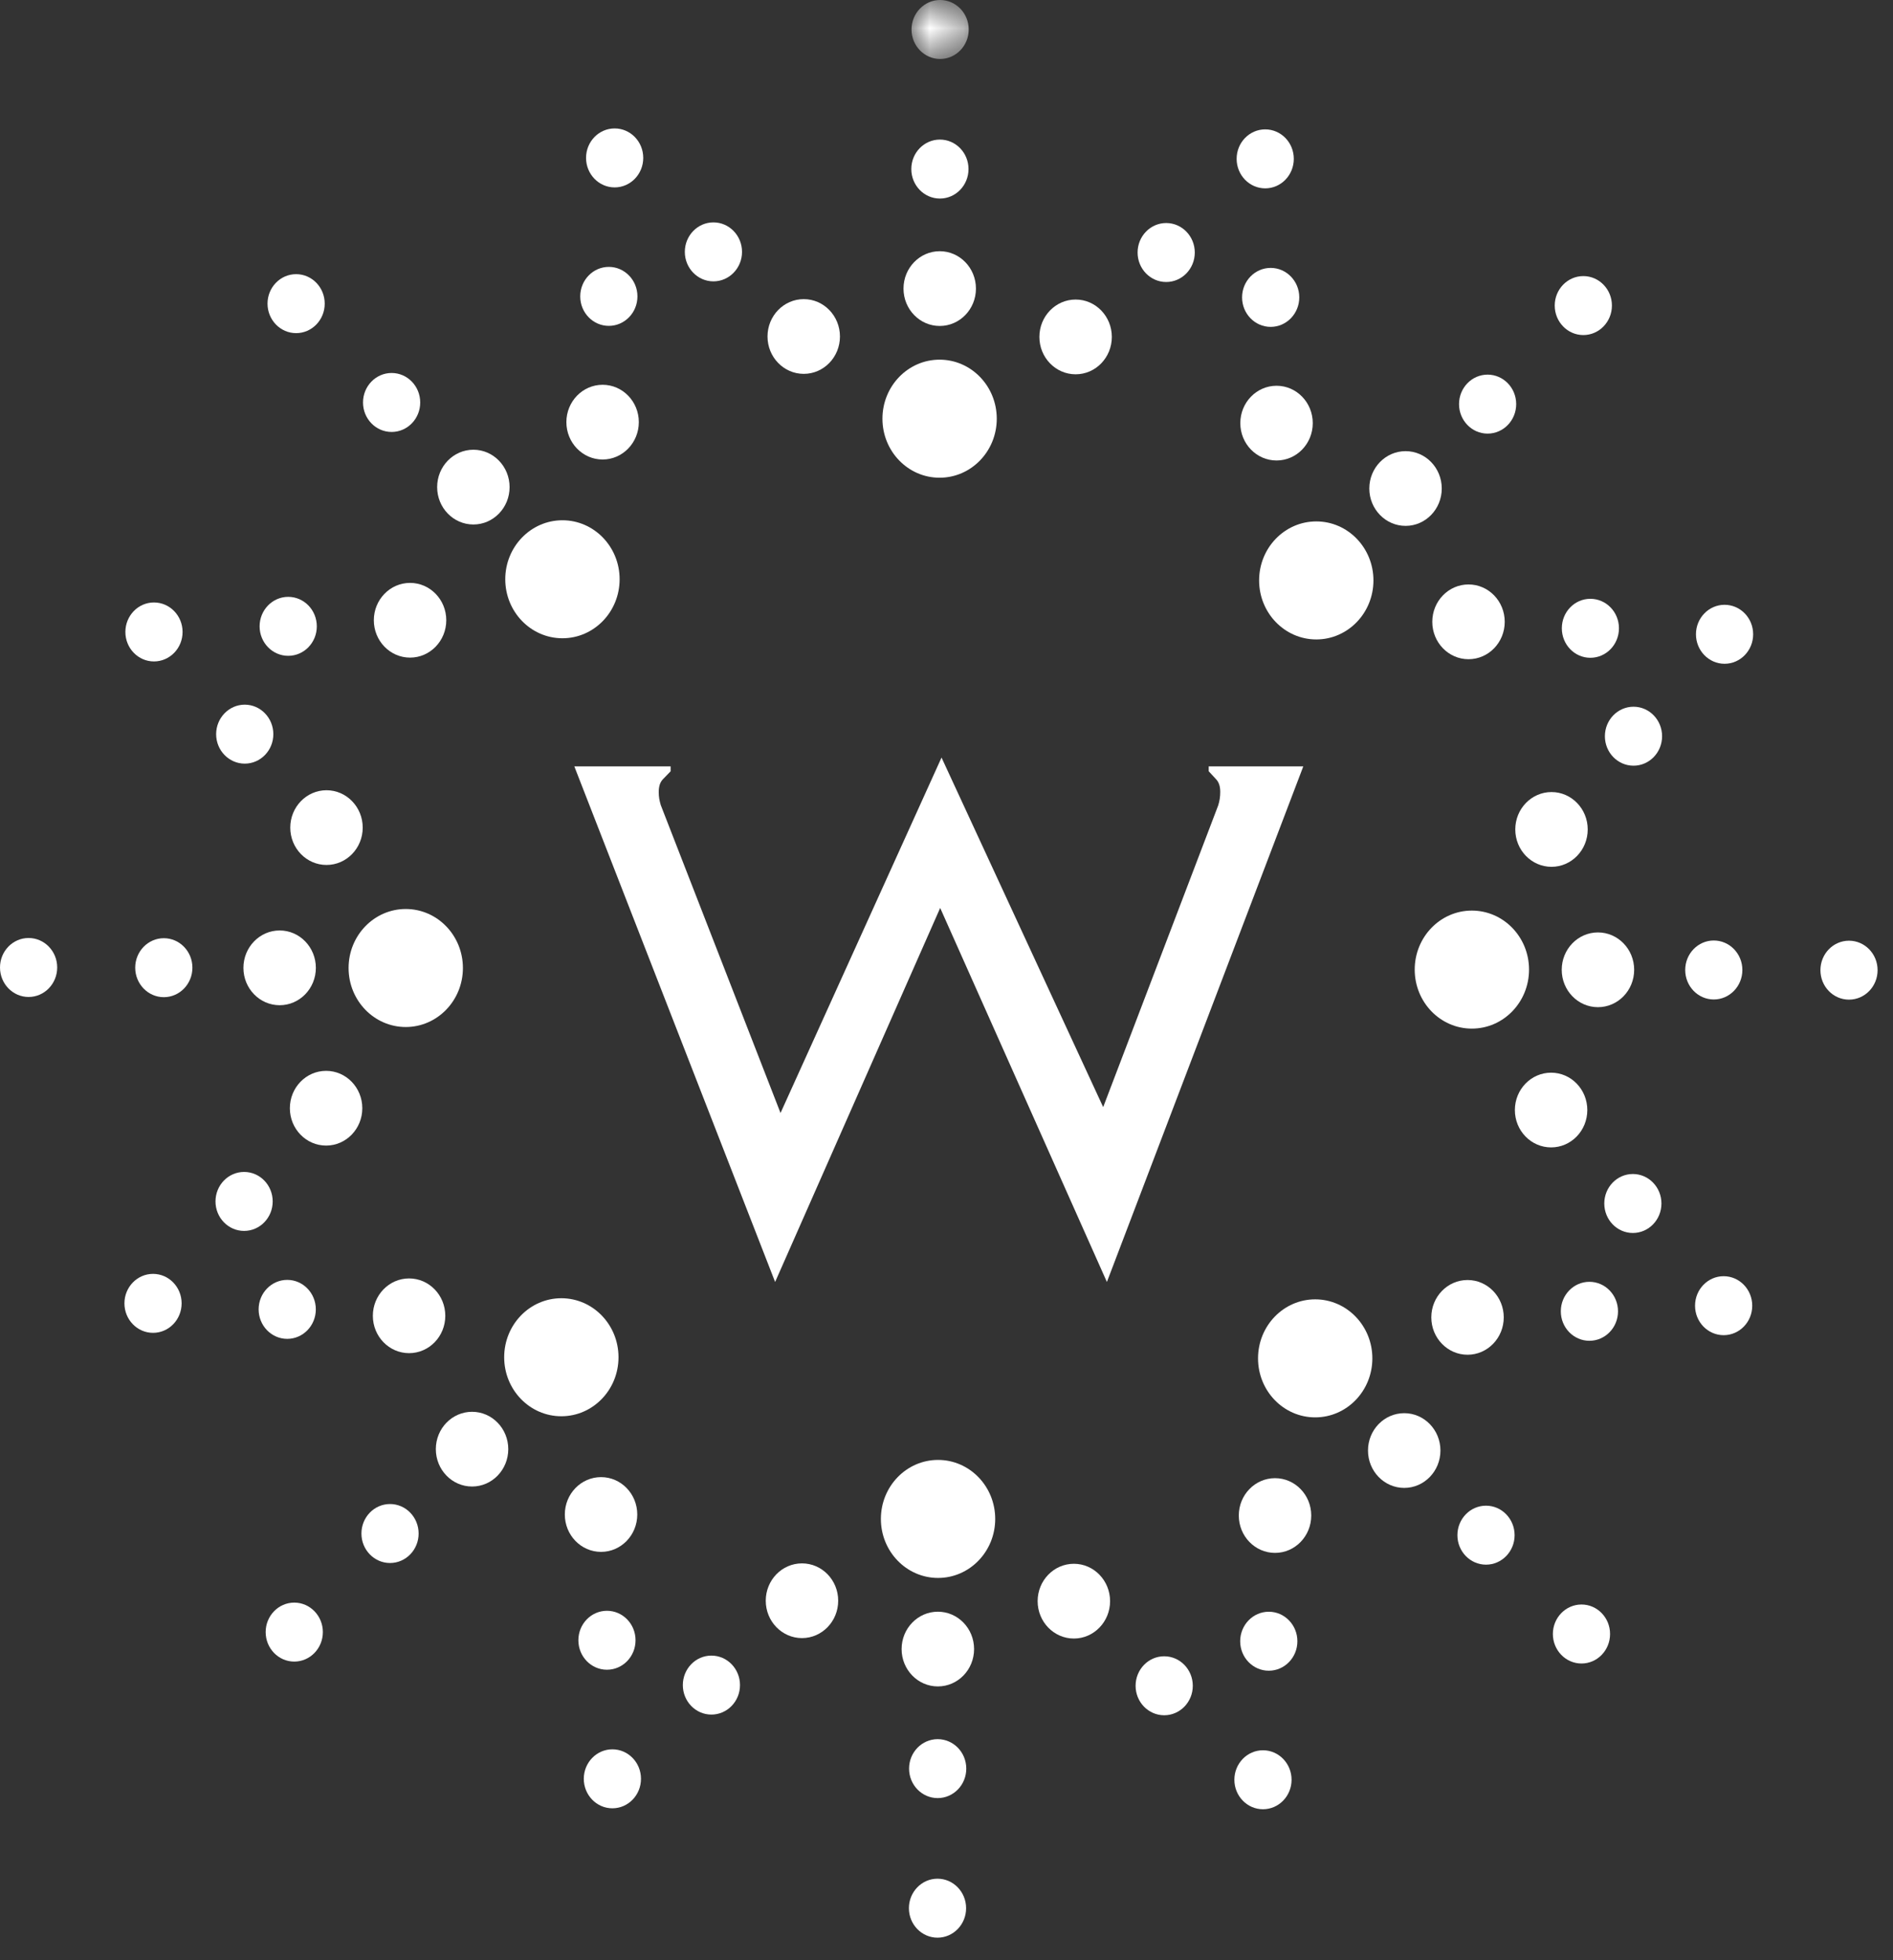 <?xml version="1.0" encoding="UTF-8"?>
<svg width="56px" height="58px" viewBox="0 0 56 58" version="1.1" xmlns="http://www.w3.org/2000/svg" xmlns:xlink="http://www.w3.org/1999/xlink">
    <rect x="0" y="0" width="56" height="58" fill="#333333" stroke="none"/>
    <!-- Generator: Sketch 64 (93537) - https://sketch.com -->
    <title>Group</title>
    <desc>Created with Sketch.</desc>
    <defs>
        <polygon id="path-1" points="0.965 0.667 2.657 0.667 2.657 2.412 0.965 2.412"></polygon>
    </defs>
    <g id="Symbol" stroke="none" stroke-width="1" fill="none" fill-rule="evenodd">
        <g id="navbar" transform="translate(-26, -23)">
            <g id="Group" transform="translate(26, 22.333)">
                <path d="M22.93,38.599 L16.99,23.343 L19.839,23.343 L19.839,23.488 L19.608,23.727 C19.568,23.77 19.537,23.822 19.517,23.883 C19.498,23.947 19.487,24.018 19.487,24.102 C19.487,24.171 19.492,24.238 19.502,24.299 C19.513,24.361 19.528,24.424 19.547,24.488 L23.09,33.599 L27.853,23.082 L32.635,33.425 L36.038,24.497 C36.057,24.434 36.074,24.37 36.083,24.305 C36.093,24.239 36.098,24.171 36.098,24.102 C36.098,24.018 36.089,23.947 36.068,23.883 C36.048,23.822 36.018,23.77 35.978,23.727 L35.757,23.488 L35.757,23.343 L38.555,23.343 L32.745,38.599 L27.813,27.532 L22.93,38.599 Z" id="Fill-1" fill="#FFFFFF"></path>
                <g id="Group-5" transform="translate(26, 0)">
                    <mask id="mask-2" fill="white">
                        <use xlink:href="#path-1"></use>
                    </mask>
                    <g id="Clip-4"></g>
                    <path d="M2.657,1.54 C2.657,2.021 2.278,2.412 1.811,2.412 C1.345,2.412 0.965,2.021 0.965,1.54 C0.965,1.058 1.345,0.667 1.811,0.667 C2.278,0.667 2.657,1.058 2.657,1.54" id="Fill-3" fill="#FFFFFF" mask="url(#mask-2)"></path>
                </g>
                <path d="M38.274,5.367 C38.274,5.849 37.896,6.24 37.428,6.24 C36.961,6.24 36.583,5.849 36.583,5.367 C36.583,4.885 36.961,4.495 37.428,4.495 C37.896,4.495 38.274,4.885 38.274,5.367" id="Fill-6" fill="#FFFFFF"></path>
                <path d="M47.685,9.708 C47.685,10.19 47.306,10.581 46.839,10.581 C46.372,10.581 45.993,10.19 45.993,9.708 C45.993,9.227 46.372,8.836 46.839,8.836 C47.306,8.836 47.685,9.227 47.685,9.708" id="Fill-8" fill="#FFFFFF"></path>
                <path d="M51.863,19.434 C51.863,19.916 51.485,20.307 51.017,20.307 C50.55,20.307 50.171,19.916 50.171,19.434 C50.171,18.953 50.55,18.562 51.017,18.562 C51.485,18.562 51.863,18.953 51.863,19.434" id="Fill-10" fill="#FFFFFF"></path>
                <path d="M55.544,29.373 C55.544,29.855 55.166,30.245 54.698,30.245 C54.231,30.245 53.853,29.855 53.853,29.373 C53.853,28.891 54.231,28.501 54.698,28.501 C55.166,28.501 55.544,28.891 55.544,29.373" id="Fill-12" fill="#FFFFFF"></path>
                <path d="M51.836,39.301 C51.836,39.783 51.457,40.173 50.99,40.173 C50.523,40.173 50.144,39.783 50.144,39.301 C50.144,38.819 50.523,38.428 50.99,38.428 C51.457,38.428 51.836,38.819 51.836,39.301" id="Fill-14" fill="#FFFFFF"></path>
                <path d="M47.63,49.014 C47.63,49.496 47.252,49.888 46.785,49.888 C46.318,49.888 45.938,49.496 45.938,49.014 C45.938,48.533 46.318,48.142 46.785,48.142 C47.252,48.142 47.63,48.533 47.63,49.014" id="Fill-16" fill="#FFFFFF"></path>
                <path d="M38.208,53.328 C38.208,53.809 37.829,54.2 37.362,54.2 C36.895,54.2 36.516,53.809 36.516,53.328 C36.516,52.846 36.895,52.455 37.362,52.455 C37.829,52.455 38.208,52.846 38.208,53.328" id="Fill-18" fill="#FFFFFF"></path>
                <path d="M44.853,12.624 C44.853,13.106 44.475,13.497 44.007,13.497 C43.54,13.497 43.162,13.106 43.162,12.624 C43.162,12.143 43.54,11.752 44.007,11.752 C44.475,11.752 44.853,12.143 44.853,12.624" id="Fill-20" fill="#FFFFFF"></path>
                <path d="M47.893,19.257 C47.893,19.739 47.515,20.13 47.047,20.13 C46.58,20.13 46.203,19.739 46.203,19.257 C46.203,18.775 46.58,18.385 47.047,18.385 C47.515,18.385 47.893,18.775 47.893,19.257" id="Fill-22" fill="#FFFFFF"></path>
                <path d="M49.169,22.451 C49.169,22.932 48.791,23.323 48.324,23.323 C47.856,23.323 47.477,22.932 47.477,22.451 C47.477,21.969 47.856,21.578 48.324,21.578 C48.791,21.578 49.169,21.969 49.169,22.451" id="Fill-24" fill="#FFFFFF"></path>
                <path d="M51.544,29.367 C51.544,29.849 51.165,30.24 50.698,30.24 C50.231,30.24 49.853,29.849 49.853,29.367 C49.853,28.886 50.231,28.495 50.698,28.495 C51.165,28.495 51.544,28.886 51.544,29.367" id="Fill-26" fill="#FFFFFF"></path>
                <path d="M49.15,36.276 C49.15,36.758 48.772,37.149 48.304,37.149 C47.837,37.149 47.459,36.758 47.459,36.276 C47.459,35.795 47.837,35.404 48.304,35.404 C48.772,35.404 49.15,35.795 49.15,36.276" id="Fill-28" fill="#FFFFFF"></path>
                <path d="M47.865,39.467 C47.865,39.949 47.486,40.339 47.019,40.339 C46.552,40.339 46.173,39.949 46.173,39.467 C46.173,38.985 46.552,38.594 47.019,38.594 C47.486,38.594 47.865,38.985 47.865,39.467" id="Fill-30" fill="#FFFFFF"></path>
                <path d="M44.806,46.091 C44.806,46.573 44.427,46.963 43.96,46.963 C43.493,46.963 43.114,46.573 43.114,46.091 C43.114,45.609 43.493,45.218 43.96,45.218 C44.427,45.218 44.806,45.609 44.806,46.091" id="Fill-32" fill="#FFFFFF"></path>
                <path d="M38.38,49.229 C38.38,49.711 38.001,50.101 37.534,50.101 C37.067,50.101 36.688,49.711 36.688,49.229 C36.688,48.747 37.067,48.356 37.534,48.356 C38.001,48.356 38.38,48.747 38.38,49.229" id="Fill-34" fill="#FFFFFF"></path>
                <path d="M35.286,50.547 C35.286,51.029 34.907,51.419 34.44,51.419 C33.973,51.419 33.594,51.029 33.594,50.547 C33.594,50.065 33.973,49.674 34.44,49.674 C34.907,49.674 35.286,50.065 35.286,50.547" id="Fill-36" fill="#FFFFFF"></path>
                <path d="M35.345,8.139 C35.345,8.621 34.966,9.011 34.499,9.011 C34.032,9.011 33.653,8.621 33.653,8.139 C33.653,7.657 34.032,7.266 34.499,7.266 C34.966,7.266 35.345,7.657 35.345,8.139" id="Fill-38" fill="#FFFFFF"></path>
                <path d="M38.436,9.466 C38.436,9.948 38.057,10.339 37.59,10.339 C37.123,10.339 36.744,9.948 36.744,9.466 C36.744,8.985 37.123,8.594 37.59,8.594 C38.057,8.594 38.436,8.985 38.436,9.466" id="Fill-40" fill="#FFFFFF"></path>
                <path d="M18.857,9.437 C18.857,9.919 18.477,10.309 18.011,10.309 C17.544,10.309 17.165,9.919 17.165,9.437 C17.165,8.955 17.544,8.564 18.011,8.564 C18.477,8.564 18.857,8.955 18.857,9.437" id="Fill-42" fill="#FFFFFF"></path>
                <path d="M12.431,12.576 C12.431,13.058 12.053,13.448 11.585,13.448 C11.118,13.448 10.739,13.058 10.739,12.576 C10.739,12.094 11.118,11.703 11.585,11.703 C12.053,11.703 12.431,12.094 12.431,12.576" id="Fill-44" fill="#FFFFFF"></path>
                <path d="M9.606,9.651 C9.606,10.133 9.228,10.524 8.76,10.524 C8.293,10.524 7.914,10.133 7.914,9.651 C7.914,9.17 8.293,8.779 8.76,8.779 C9.228,8.779 9.606,9.17 9.606,9.651" id="Fill-46" fill="#FFFFFF"></path>
                <path d="M5.401,19.366 C5.401,19.848 5.022,20.238 4.554,20.238 C4.088,20.238 3.709,19.848 3.709,19.366 C3.709,18.884 4.088,18.493 4.554,18.493 C5.022,18.493 5.401,18.884 5.401,19.366" id="Fill-48" fill="#FFFFFF"></path>
                <path d="M9.372,19.2 C9.372,19.681 8.994,20.072 8.526,20.072 C8.059,20.072 7.68,19.681 7.68,19.2 C7.68,18.718 8.059,18.327 8.526,18.327 C8.994,18.327 9.372,18.718 9.372,19.2" id="Fill-50" fill="#FFFFFF"></path>
                <path d="M8.086,22.39 C8.086,22.872 7.707,23.262 7.24,23.262 C6.774,23.262 6.394,22.872 6.394,22.39 C6.394,21.909 6.774,21.517 7.24,21.517 C7.707,21.517 8.086,21.909 8.086,22.39" id="Fill-52" fill="#FFFFFF"></path>
                <path d="M5.692,29.299 C5.692,29.781 5.314,30.172 4.846,30.172 C4.38,30.172 4,29.781 4,29.299 C4,28.818 4.38,28.427 4.846,28.427 C5.314,28.427 5.692,28.818 5.692,29.299" id="Fill-54" fill="#FFFFFF"></path>
                <path d="M1.692,29.293 C1.692,29.775 1.313,30.166 0.846,30.166 C0.379,30.166 -4.51083615e-13,29.775 -4.51083615e-13,29.293 C-4.51083615e-13,28.811 0.379,28.421 0.846,28.421 C1.313,28.421 1.692,28.811 1.692,29.293" id="Fill-56" fill="#FFFFFF"></path>
                <path d="M5.373,39.231 C5.373,39.713 4.995,40.104 4.527,40.104 C4.06,40.104 3.681,39.713 3.681,39.231 C3.681,38.75 4.06,38.359 4.527,38.359 C4.995,38.359 5.373,38.75 5.373,39.231" id="Fill-58" fill="#FFFFFF"></path>
                <path d="M9.551,48.958 C9.551,49.44 9.172,49.831 8.705,49.831 C8.238,49.831 7.859,49.44 7.859,48.958 C7.859,48.477 8.238,48.086 8.705,48.086 C9.172,48.086 9.551,48.477 9.551,48.958" id="Fill-60" fill="#FFFFFF"></path>
                <path d="M18.962,53.299 C18.962,53.781 18.584,54.172 18.116,54.172 C17.649,54.172 17.27,53.781 17.27,53.299 C17.27,52.818 17.649,52.427 18.116,52.427 C18.584,52.427 18.962,52.818 18.962,53.299" id="Fill-62" fill="#FFFFFF"></path>
                <path d="M28.58,57.128 C28.58,57.609 28.201,58 27.734,58 C27.267,58 26.888,57.609 26.888,57.128 C26.888,56.646 27.267,56.255 27.734,56.255 C28.201,56.255 28.58,56.646 28.58,57.128" id="Fill-64" fill="#FFFFFF"></path>
                <path d="M8.067,36.216 C8.067,36.697 7.689,37.088 7.221,37.088 C6.754,37.088 6.375,36.697 6.375,36.216 C6.375,35.734 6.754,35.343 7.221,35.343 C7.689,35.343 8.067,35.734 8.067,36.216" id="Fill-66" fill="#FFFFFF"></path>
                <path d="M9.343,39.409 C9.343,39.891 8.964,40.282 8.497,40.282 C8.03,40.282 7.651,39.891 7.651,39.409 C7.651,38.928 8.03,38.537 8.497,38.537 C8.964,38.537 9.343,38.928 9.343,39.409" id="Fill-68" fill="#FFFFFF"></path>
                <path d="M12.384,46.042 C12.384,46.524 12.005,46.914 11.538,46.914 C11.071,46.914 10.692,46.524 10.692,46.042 C10.692,45.56 11.071,45.169 11.538,45.169 C12.005,45.169 12.384,45.56 12.384,46.042" id="Fill-70" fill="#FFFFFF"></path>
                <path d="M18.801,49.2 C18.801,49.682 18.423,50.072 17.955,50.072 C17.488,50.072 17.11,49.682 17.11,49.2 C17.11,48.718 17.488,48.328 17.955,48.328 C18.423,48.328 18.801,48.718 18.801,49.2" id="Fill-72" fill="#FFFFFF"></path>
                <path d="M21.891,50.527 C21.891,51.008 21.513,51.399 21.045,51.399 C20.578,51.399 20.2,51.008 20.2,50.527 C20.2,50.045 20.578,49.654 21.045,49.654 C21.513,49.654 21.891,50.045 21.891,50.527" id="Fill-74" fill="#FFFFFF"></path>
                <path d="M28.585,52.998 C28.585,53.48 28.206,53.87 27.739,53.87 C27.272,53.87 26.893,53.48 26.893,52.998 C26.893,52.516 27.272,52.126 27.739,52.126 C28.206,52.126 28.585,52.516 28.585,52.998" id="Fill-76" fill="#FFFFFF"></path>
                <path d="M21.951,8.12 C21.951,8.601 21.572,8.992 21.105,8.992 C20.638,8.992 20.259,8.601 20.259,8.12 C20.259,7.638 20.638,7.247 21.105,7.247 C21.572,7.247 21.951,7.638 21.951,8.12" id="Fill-78" fill="#FFFFFF"></path>
                <path d="M19.029,5.339 C19.029,5.821 18.65,6.212 18.183,6.212 C17.716,6.212 17.337,5.821 17.337,5.339 C17.337,4.857 17.716,4.467 18.183,4.467 C18.65,4.467 19.029,4.857 19.029,5.339" id="Fill-80" fill="#FFFFFF"></path>
                <path d="M28.651,5.669 C28.651,6.151 28.272,6.542 27.805,6.542 C27.338,6.542 26.959,6.151 26.959,5.669 C26.959,5.187 27.338,4.797 27.805,4.797 C28.272,4.797 28.651,5.187 28.651,5.669" id="Fill-82" fill="#FFFFFF"></path>
                <path d="M28.871,9.206 C28.871,9.817 28.391,10.312 27.8,10.312 C27.208,10.312 26.728,9.817 26.728,9.206 C26.728,8.595 27.208,8.1 27.8,8.1 C28.391,8.1 28.871,8.595 28.871,9.206" id="Fill-84" fill="#FFFFFF"></path>
                <path d="M32.891,10.636 C32.891,11.247 32.412,11.742 31.82,11.742 C31.228,11.742 30.748,11.247 30.748,10.636 C30.748,10.025 31.228,9.53 31.82,9.53 C32.412,9.53 32.891,10.025 32.891,10.636" id="Fill-86" fill="#FFFFFF"></path>
                <path d="M38.835,13.187 C38.835,13.798 38.356,14.292 37.764,14.292 C37.172,14.292 36.692,13.798 36.692,13.187 C36.692,12.576 37.172,12.081 37.764,12.081 C38.356,12.081 38.835,12.576 38.835,13.187" id="Fill-88" fill="#FFFFFF"></path>
                <path d="M42.651,15.121 C42.651,15.732 42.172,16.227 41.581,16.227 C40.989,16.227 40.508,15.732 40.508,15.121 C40.508,14.51 40.989,14.016 41.581,14.016 C42.172,14.016 42.651,14.51 42.651,15.121" id="Fill-90" fill="#FFFFFF"></path>
                <path d="M44.514,19.066 C44.514,19.677 44.035,20.172 43.443,20.172 C42.851,20.172 42.371,19.677 42.371,19.066 C42.371,18.455 42.851,17.96 43.443,17.96 C44.035,17.96 44.514,18.455 44.514,19.066" id="Fill-92" fill="#FFFFFF"></path>
                <path d="M46.969,25.209 C46.969,25.82 46.489,26.315 45.898,26.315 C45.306,26.315 44.826,25.82 44.826,25.209 C44.826,24.598 45.306,24.103 45.898,24.103 C46.489,24.103 46.969,24.598 46.969,25.209" id="Fill-94" fill="#FFFFFF"></path>
                <path d="M48.343,29.362 C48.343,29.973 47.863,30.468 47.272,30.468 C46.68,30.468 46.2,29.973 46.2,29.362 C46.2,28.751 46.68,28.256 47.272,28.256 C47.863,28.256 48.343,28.751 48.343,29.362" id="Fill-96" fill="#FFFFFF"></path>
                <path d="M46.957,33.512 C46.957,34.123 46.478,34.617 45.886,34.617 C45.294,34.617 44.814,34.123 44.814,33.512 C44.814,32.901 45.294,32.406 45.886,32.406 C46.478,32.406 46.957,32.901 46.957,33.512" id="Fill-98" fill="#FFFFFF"></path>
                <path d="M44.485,39.646 C44.485,40.257 44.005,40.752 43.414,40.752 C42.822,40.752 42.342,40.257 42.342,39.646 C42.342,39.035 42.822,38.541 43.414,38.541 C44.005,38.541 44.485,39.035 44.485,39.646" id="Fill-100" fill="#FFFFFF"></path>
                <path d="M42.612,43.586 C42.612,44.197 42.132,44.692 41.541,44.692 C40.949,44.692 40.469,44.197 40.469,43.586 C40.469,42.975 40.949,42.481 41.541,42.481 C42.132,42.481 42.612,42.975 42.612,43.586" id="Fill-102" fill="#FFFFFF"></path>
                <path d="M38.79,45.509 C38.79,46.12 38.31,46.615 37.719,46.615 C37.127,46.615 36.647,46.12 36.647,45.509 C36.647,44.898 37.127,44.404 37.719,44.404 C38.31,44.404 38.79,44.898 38.79,45.509" id="Fill-104" fill="#FFFFFF"></path>
                <path d="M32.839,48.043 C32.839,48.654 32.359,49.149 31.768,49.149 C31.176,49.149 30.696,48.654 30.696,48.043 C30.696,47.432 31.176,46.937 31.768,46.937 C32.359,46.937 32.839,47.432 32.839,48.043" id="Fill-106" fill="#FFFFFF"></path>
                <path d="M28.816,49.461 C28.816,50.071 28.337,50.566 27.744,50.566 C27.152,50.566 26.672,50.071 26.672,49.461 C26.672,48.85 27.152,48.355 27.744,48.355 C28.337,48.355 28.816,48.85 28.816,49.461" id="Fill-108" fill="#FFFFFF"></path>
                <path d="M24.796,48.03 C24.796,48.641 24.316,49.136 23.725,49.136 C23.133,49.136 22.653,48.641 22.653,48.03 C22.653,47.419 23.133,46.925 23.725,46.925 C24.316,46.925 24.796,47.419 24.796,48.03" id="Fill-110" fill="#FFFFFF"></path>
                <path d="M18.852,45.479 C18.852,46.09 18.372,46.585 17.781,46.585 C17.189,46.585 16.709,46.09 16.709,45.479 C16.709,44.868 17.189,44.373 17.781,44.373 C18.372,44.373 18.852,44.868 18.852,45.479" id="Fill-112" fill="#FFFFFF"></path>
                <path d="M15.036,43.545 C15.036,44.156 14.557,44.651 13.965,44.651 C13.373,44.651 12.893,44.156 12.893,43.545 C12.893,42.935 13.373,42.44 13.965,42.44 C14.557,42.44 15.036,42.935 15.036,43.545" id="Fill-114" fill="#FFFFFF"></path>
                <path d="M13.173,39.6 C13.173,40.211 12.693,40.705 12.102,40.705 C11.51,40.705 11.03,40.211 11.03,39.6 C11.03,38.989 11.51,38.494 12.102,38.494 C12.693,38.494 13.173,38.989 13.173,39.6" id="Fill-116" fill="#FFFFFF"></path>
                <path d="M10.718,33.458 C10.718,34.068 10.239,34.563 9.647,34.563 C9.055,34.563 8.575,34.068 8.575,33.458 C8.575,32.847 9.055,32.352 9.647,32.352 C10.239,32.352 10.718,32.847 10.718,33.458" id="Fill-118" fill="#FFFFFF"></path>
                <path d="M9.344,29.305 C9.344,29.915 8.864,30.41 8.273,30.41 C7.681,30.41 7.201,29.915 7.201,29.305 C7.201,28.694 7.681,28.198 8.273,28.198 C8.864,28.198 9.344,28.694 9.344,29.305" id="Fill-120" fill="#FFFFFF"></path>
                <path d="M24.848,10.623 C24.848,11.234 24.369,11.729 23.777,11.729 C23.185,11.729 22.705,11.234 22.705,10.623 C22.705,10.013 23.185,9.518 23.777,9.518 C24.369,9.518 24.848,10.013 24.848,10.623" id="Fill-122" fill="#FFFFFF"></path>
                <path d="M18.898,13.157 C18.898,13.767 18.418,14.263 17.827,14.263 C17.235,14.263 16.755,13.767 16.755,13.157 C16.755,12.547 17.235,12.052 17.827,12.052 C18.418,12.052 18.898,12.547 18.898,13.157" id="Fill-124" fill="#FFFFFF"></path>
                <path d="M15.075,15.08 C15.075,15.691 14.595,16.186 14.004,16.186 C13.412,16.186 12.932,15.691 12.932,15.08 C12.932,14.469 13.412,13.974 14.004,13.974 C14.595,13.974 15.075,14.469 15.075,15.08" id="Fill-126" fill="#FFFFFF"></path>
                <path d="M13.202,19.019 C13.202,19.63 12.722,20.125 12.131,20.125 C11.539,20.125 11.059,19.63 11.059,19.019 C11.059,18.409 11.539,17.914 12.131,17.914 C12.722,17.914 13.202,18.409 13.202,19.019" id="Fill-128" fill="#FFFFFF"></path>
                <path d="M10.73,25.155 C10.73,25.766 10.25,26.26 9.659,26.26 C9.067,26.26 8.587,25.766 8.587,25.155 C8.587,24.544 9.067,24.049 9.659,24.049 C10.25,24.049 10.73,24.544 10.73,25.155" id="Fill-130" fill="#FFFFFF"></path>
                <path d="M29.487,13.056 C29.487,14.021 28.73,14.802 27.795,14.802 C26.862,14.802 26.105,14.021 26.105,13.056 C26.105,12.091 26.862,11.309 27.795,11.309 C28.73,11.309 29.487,12.091 29.487,13.056" id="Fill-132" fill="#FFFFFF"></path>
                <path d="M18.33,17.806 C18.33,18.771 17.573,19.552 16.638,19.552 C15.705,19.552 14.947,18.771 14.947,17.806 C14.947,16.843 15.705,16.061 16.638,16.061 C17.573,16.061 18.33,16.843 18.33,17.806" id="Fill-134" fill="#FFFFFF"></path>
                <path d="M13.694,29.309 C13.694,30.273 12.937,31.055 12.003,31.055 C11.069,31.055 10.312,30.273 10.312,29.309 C10.312,28.345 11.069,27.563 12.003,27.563 C12.937,27.563 13.694,28.345 13.694,29.309" id="Fill-136" fill="#FFFFFF"></path>
                <path d="M40.63,17.841 C40.63,18.805 39.873,19.587 38.94,19.587 C38.005,19.587 37.248,18.805 37.248,17.841 C37.248,16.876 38.005,16.095 38.94,16.095 C39.873,16.095 40.63,16.876 40.63,17.841" id="Fill-138" fill="#FFFFFF"></path>
                <path d="M45.233,29.356 C45.233,30.321 44.476,31.102 43.541,31.102 C42.608,31.102 41.851,30.321 41.851,29.356 C41.851,28.392 42.608,27.61 43.541,27.61 C44.476,27.61 45.233,28.392 45.233,29.356" id="Fill-140" fill="#FFFFFF"></path>
                <path d="M40.598,40.859 C40.598,41.824 39.841,42.605 38.907,42.605 C37.972,42.605 37.216,41.824 37.216,40.859 C37.216,39.895 37.972,39.113 38.907,39.113 C39.841,39.113 40.598,39.895 40.598,40.859" id="Fill-142" fill="#FFFFFF"></path>
                <path d="M29.441,45.61 C29.441,46.574 28.684,47.356 27.75,47.356 C26.816,47.356 26.059,46.574 26.059,45.61 C26.059,44.646 26.816,43.864 27.75,43.864 C28.684,43.864 29.441,44.646 29.441,45.61" id="Fill-144" fill="#FFFFFF"></path>
                <path d="M18.297,40.826 C18.297,41.791 17.54,42.572 16.606,42.572 C15.672,42.572 14.915,41.791 14.915,40.826 C14.915,39.862 15.672,39.08 16.606,39.08 C17.54,39.08 18.297,39.862 18.297,40.826" id="Fill-146" fill="#FFFFFF"></path>
            </g>
        </g>
    </g>
</svg>
